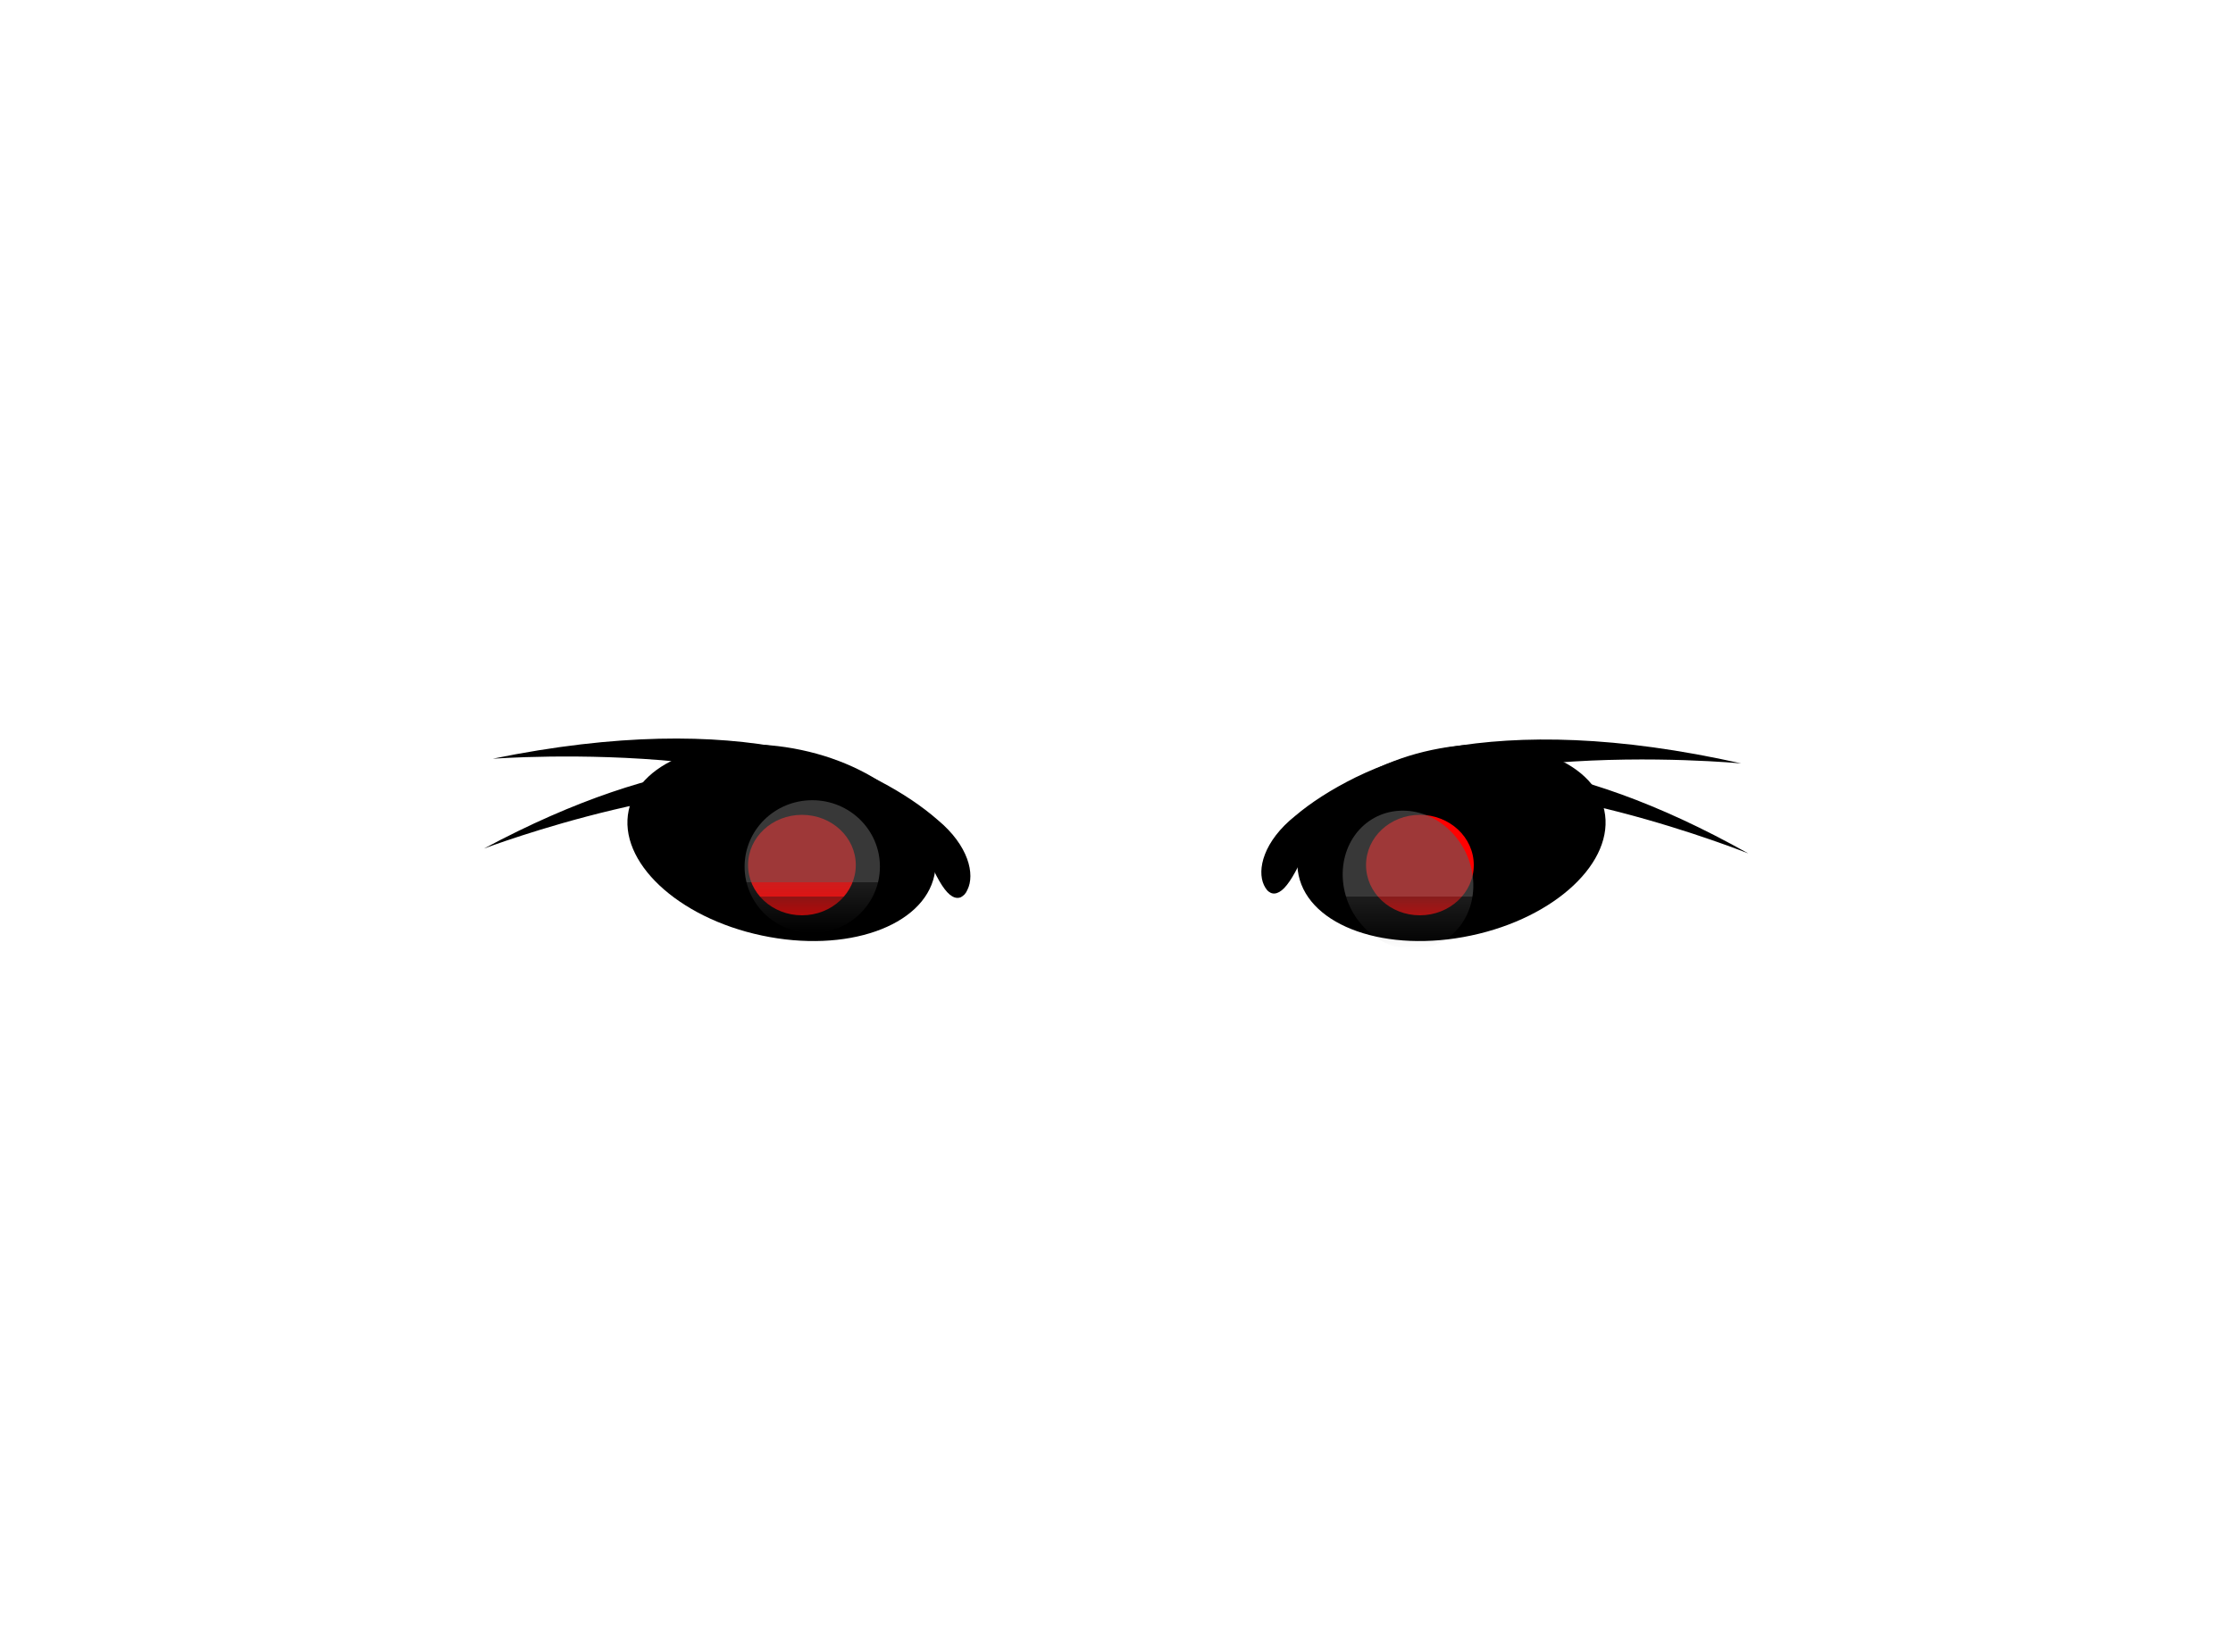 <svg version="1.2" baseProfile="tiny-ps" xmlns="http://www.w3.org/2000/svg" viewBox="0 0 200 148" width="200" height="148">
	<title>ey7x</title>
	<defs>
		<linearGradient id="grd1" gradientUnits="userSpaceOnUse"  x1="72.75" y1="71.687" x2="72.75" y2="83.594">
				<stop offset="0.62" stop-color="#5e5e5e" stop-opacity="0.6" />
			<stop offset="50%" stop-color="#5e5e5e" stop-opacity="0.3" />
			<stop offset="100%" stop-color="#5e5e5e" stop-opacity="0" />
		</linearGradient>
		<linearGradient id="grd2" gradientUnits="userSpaceOnUse"  x1="126.108" y1="72.621" x2="126.108" y2="85.042">
				<stop offset="0.62" stop-color="#5e5e5e" stop-opacity="0.6" />
			<stop offset="50%" stop-color="#5e5e5e" stop-opacity="0.3" />
			<stop offset="100%" stop-color="#5e5e5e" stop-opacity="0" />
		</linearGradient>
		<linearGradient id="grd3" gradientUnits="userSpaceOnUse"  x1="126.108" y1="72.621" x2="126.108" y2="85.042">
				<stop offset="0.62" stop-color="#f00" stop-opacity="1" />
			<stop offset="50%" stop-color="#900" stop-opacity="1" />
			<stop offset="100%" stop-color="#f00" stop-opacity="1" />
		</linearGradient>
		<filter id="shadow">
  <feDropShadow 
    dx="0"
    dy="3"
    stdDeviation="2"
    floodColor="#000000"
    floodOpacity="0.5"
  />
</filter>
<filter id="shadow2">
  <feDropShadow dx="0" dy="1" stdDeviation="3" floodColor="#000000" floodOpacity=".1"/>
</filter>
	</defs>
	<style>
		tspan { white-space:pre }
		.shp0 { opacity: 1;fill: #000000 } 
		.shp1 { fill: #000000} 
		.eyesz{filter: url(#shadow2);}
		.shp2 { opacity: 1;fill: #ffffff }
		
		   .shp2 { opacity: 1;fill: url(#grd3) } 
	
		.shp3 { fill: url(#grd1) } 
		.shp4 { fill: url(#grd2) } 
		.shp5 { opacity: 1;fill: #000000 }

		*{filter:url(#shadow);}
		#nr,#nl,.noshow{opacity:0;}

		#nr,#nl,.noshow{opacity:0;}
	</style>
	<path id="sl" class="shp0" d="M86.65 79.71C86.58 79.88 86.49 80.02 86.39 80.13C86.28 80.24 86.17 80.32 86.06 80.38C85.82 80.48 85.55 80.46 85.27 80.29C84.7 79.96 84.09 79.01 83.36 77.4C81.87 74.59 78.9 72.65 75.28 71.27C63.61 68.35 43.35 76.02 43.35 76.02C51.63 71.58 58.58 69.44 64.23 68.67C63.08 68.51 61.95 68.37 60.85 68.25C52.03 67.37 44.13 67.98 44.14 67.97C55.3 65.69 63.91 65.78 70.47 67.07C73.73 67.73 76.4 68.75 78.62 69.89C80.83 71.03 82.62 72.26 83.98 73.45C86.78 75.77 87.33 78.35 86.65 79.71Z" />
	<path id="sr" class="shp0" d="M116.01 73.09C117.39 71.92 119.21 70.73 121.44 69.63C123.68 68.54 126.36 67.57 129.64 66.97C136.23 65.81 144.83 65.9 155.95 68.39C155.96 68.4 148.07 67.63 139.24 68.34C138.13 68.44 137 68.56 135.85 68.7C141.48 69.58 148.38 71.85 156.59 76.46C156.59 76.46 136.48 68.39 124.75 71.08C121.11 72.39 118.09 74.27 116.55 77.06C115.79 78.65 115.16 79.59 114.58 79.91C114.3 80.07 114.03 80.09 113.8 79.98C113.68 79.92 113.57 79.84 113.47 79.72C113.38 79.61 113.29 79.47 113.21 79.3C112.56 77.93 113.16 75.36 116.01 73.09Z" />
	<path id="darkl" class="shp1 eyes" d="M71.77 67.19C79.33 68.79 84.67 73.82 83.69 78.41C82.72 83 75.8 85.42 68.23 83.81C60.67 82.21 55.33 77.18 56.31 72.59C57.28 68 64.2 65.58 71.77 67.19Z" />
	<path id="darkr" class="shp1 eyes" d="M128.23 67.19C135.8 65.58 142.72 68 143.69 72.59C144.67 77.18 139.33 82.21 131.77 83.81C124.2 85.42 117.28 83 116.31 78.41C115.33 73.82 120.67 68.79 128.23 67.19Z" />
	<path id="wl" class="shp2" d="M71.83 73C74.49 73 76.65 75.01 76.65 77.5C76.65 79.99 74.49 82 71.83 82C69.16 82 67 79.99 67 77.5C67 75.01 69.16 73 71.83 73Z" />
	<path id="wr" class="shp2" d="M127.17 73C129.84 73 132 75.01 132 77.5C132 79.99 129.84 82 127.17 82C124.51 82 122.35 79.99 122.35 77.5C122.35 75.01 124.51 73 127.17 73Z" />
	<path id="llight" class="shp3" d="M72.75 71.69C76.1 71.69 78.81 74.35 78.81 77.64C78.81 80.93 76.1 83.59 72.75 83.59C69.4 83.59 66.69 80.93 66.69 77.64C66.69 74.35 69.4 71.69 72.75 71.69Z" />
	<path id="right" class="shp4" d="M129.99 74.53C132.41 77.01 132.63 80.94 130.48 83.31C128.34 85.69 124.64 85.61 122.22 83.13C119.81 80.66 119.59 76.73 121.73 74.35C123.88 71.98 127.58 72.06 129.99 74.53Z" />
	<path id="nl" class="shp5 noshow" d="M94.2 101.21C95.24 101.59 95.54 103.37 94.88 105.19C94.21 107 92.83 108.17 91.8 107.79C90.76 107.41 90.46 105.63 91.12 103.81C91.79 102 93.17 100.83 94.2 101.21Z" />
	<path id="nr" class="shp5 noshow" d="M109.88 103.81C110.54 105.63 110.24 107.41 109.2 107.79C108.17 108.17 106.79 107 106.12 105.19C105.46 103.37 105.76 101.59 106.8 101.21C107.83 100.83 109.21 102 109.88 103.81Z" />
</svg>